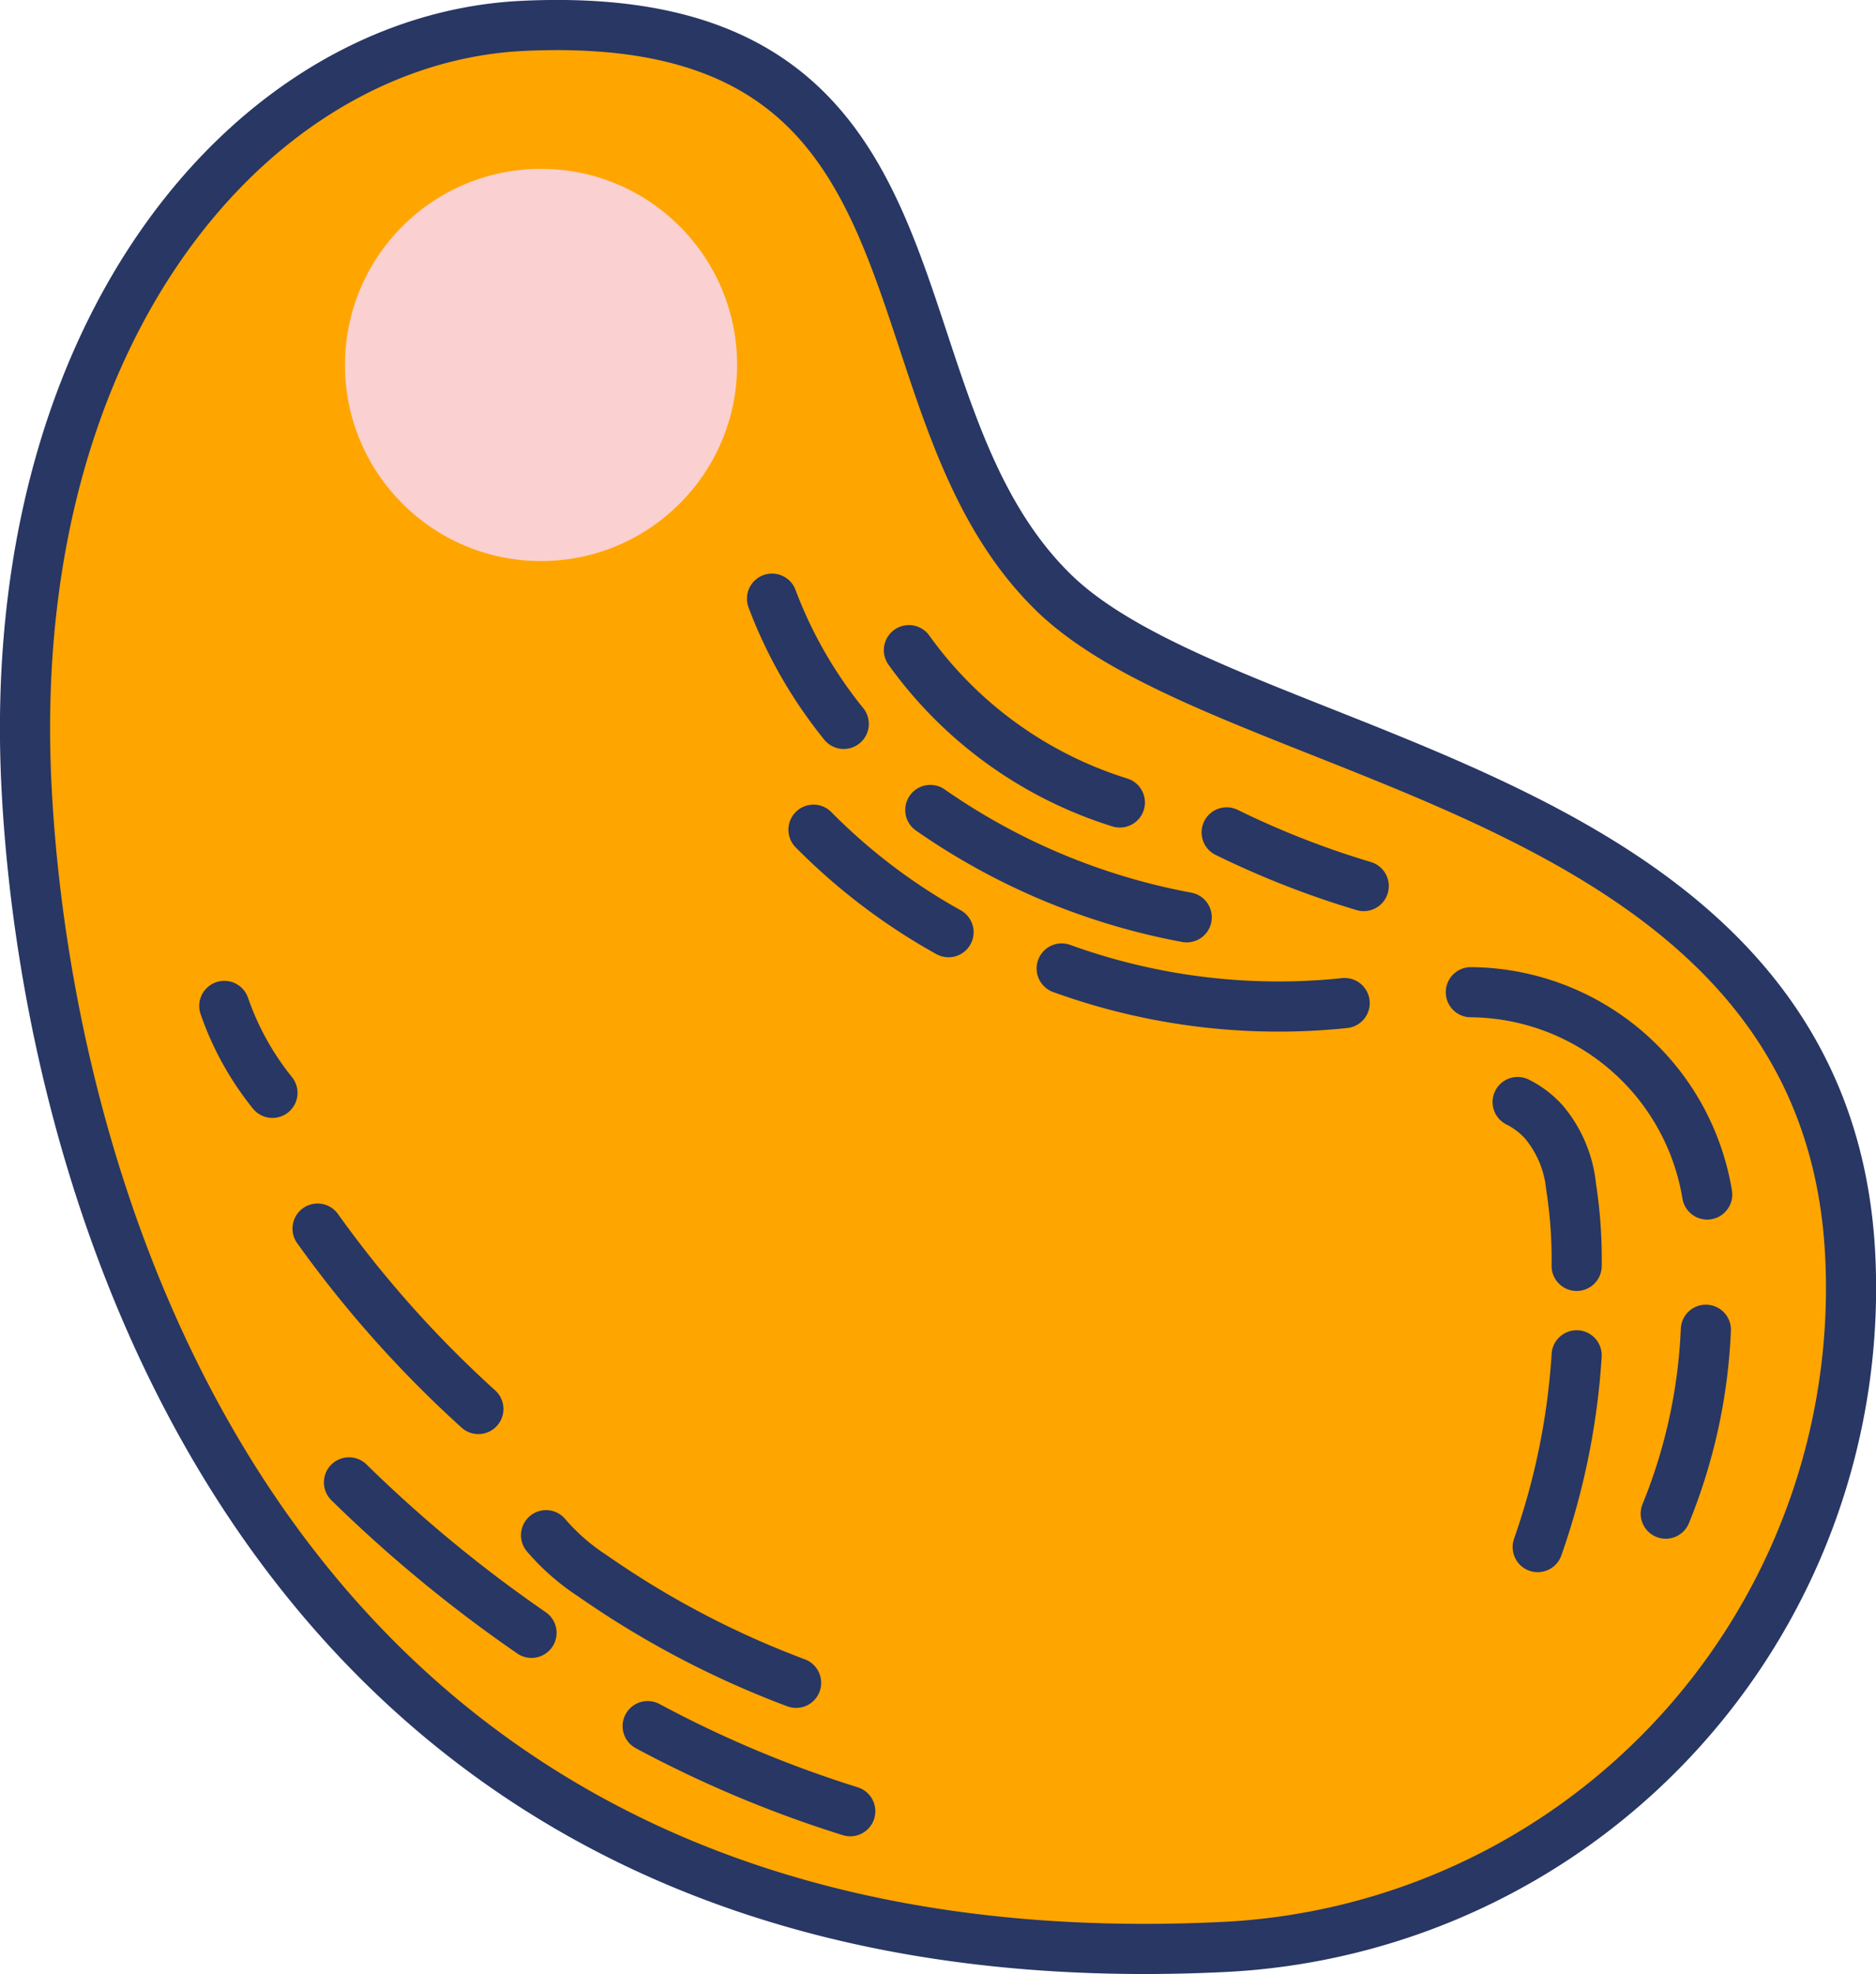 <svg xmlns="http://www.w3.org/2000/svg" viewBox="0 0 112.24 118.08">
    <defs>
        <style>
            .cls-1 {
                fill: #FFA500;
            }

            .cls-2 {
                fill: #fad0d0;
            }

            .cls-3 {
                fill: none;
                stroke: #283764;
                stroke-linecap: round;
                stroke-linejoin: round;
                stroke-width: 3px;
            }
        </style>
    </defs>
    <title>Resurs 33</title>
    <g id="Lager_2" data-name="Lager 2">
        <g id="Lager_1-2" data-name="Lager 1">
            <path class="cls-1"
                d="M110.7,75.13a39.46,39.46,0,0,1-37.49,41.33C16.61,119.22,2.84,72.64,1.58,46.93.24,19.44,15.34,2.33,31.24,1.55,58.17.24,51.21,23.85,63,35.41,73.58,45.81,109.32,46.88,110.7,75.13Z" />
            <circle class="cls-2" cx="32.37" cy="21.83" r="11.73" />
            <path class="cls-3"
                d="M110.7,75.13a39.46,39.46,0,0,1-37.49,41.33C16.61,119.22,2.84,72.64,1.58,46.93.24,19.44,15.34,2.33,31.24,1.55,58.17.24,51.21,23.85,63,35.41,73.58,45.81,109.32,46.88,110.7,75.13Z" />
            <path class="cls-3" d="M54.38,38.89A24.49,24.49,0,0,0,67,48" />
            <path class="cls-3" d="M55.66,48.45A39.36,39.36,0,0,0,71,54.87" />
            <path class="cls-3" d="M63.52,57.93A38.07,38.07,0,0,0,80.45,60" />
            <path class="cls-3" d="M20.88,88.67a82.09,82.09,0,0,0,10.92,9" />
            <path class="cls-3" d="M32.67,91.83a12.91,12.91,0,0,0,2.78,2.43,54.89,54.89,0,0,0,12.18,6.4" />
            <path class="cls-3" d="M38.75,103.25a69.24,69.24,0,0,0,12.12,5.09" />
            <path class="cls-3" d="M19,73.49a67.56,67.56,0,0,0,9.62,10.79" />
            <path class="cls-3" d="M88,59.35a14.45,14.45,0,0,1,14.14,12.1" />
            <path class="cls-3" d="M102.06,79.54a32.73,32.73,0,0,1-2.4,11" />
            <path class="cls-3" d="M94.33,81.07A42.65,42.65,0,0,1,92,92.54" />
            <path class="cls-3"
                d="M94.33,75.72A28.12,28.12,0,0,0,94,71a7.12,7.12,0,0,0-1.59-3.84,5.26,5.26,0,0,0-1.61-1.24" />
            <path class="cls-3" d="M73.39,49.79A53.11,53.11,0,0,0,81.59,53" />
            <path class="cls-3" d="M56.75,55.76a35.82,35.82,0,0,1-8.08-6.13" />
            <path class="cls-3" d="M50.48,43.3a26.94,26.94,0,0,1-4.29-7.49" />
            <path class="cls-3" d="M16.3,65.37a17.26,17.26,0,0,1-2.88-5.2" />
        </g>
    </g>
</svg>